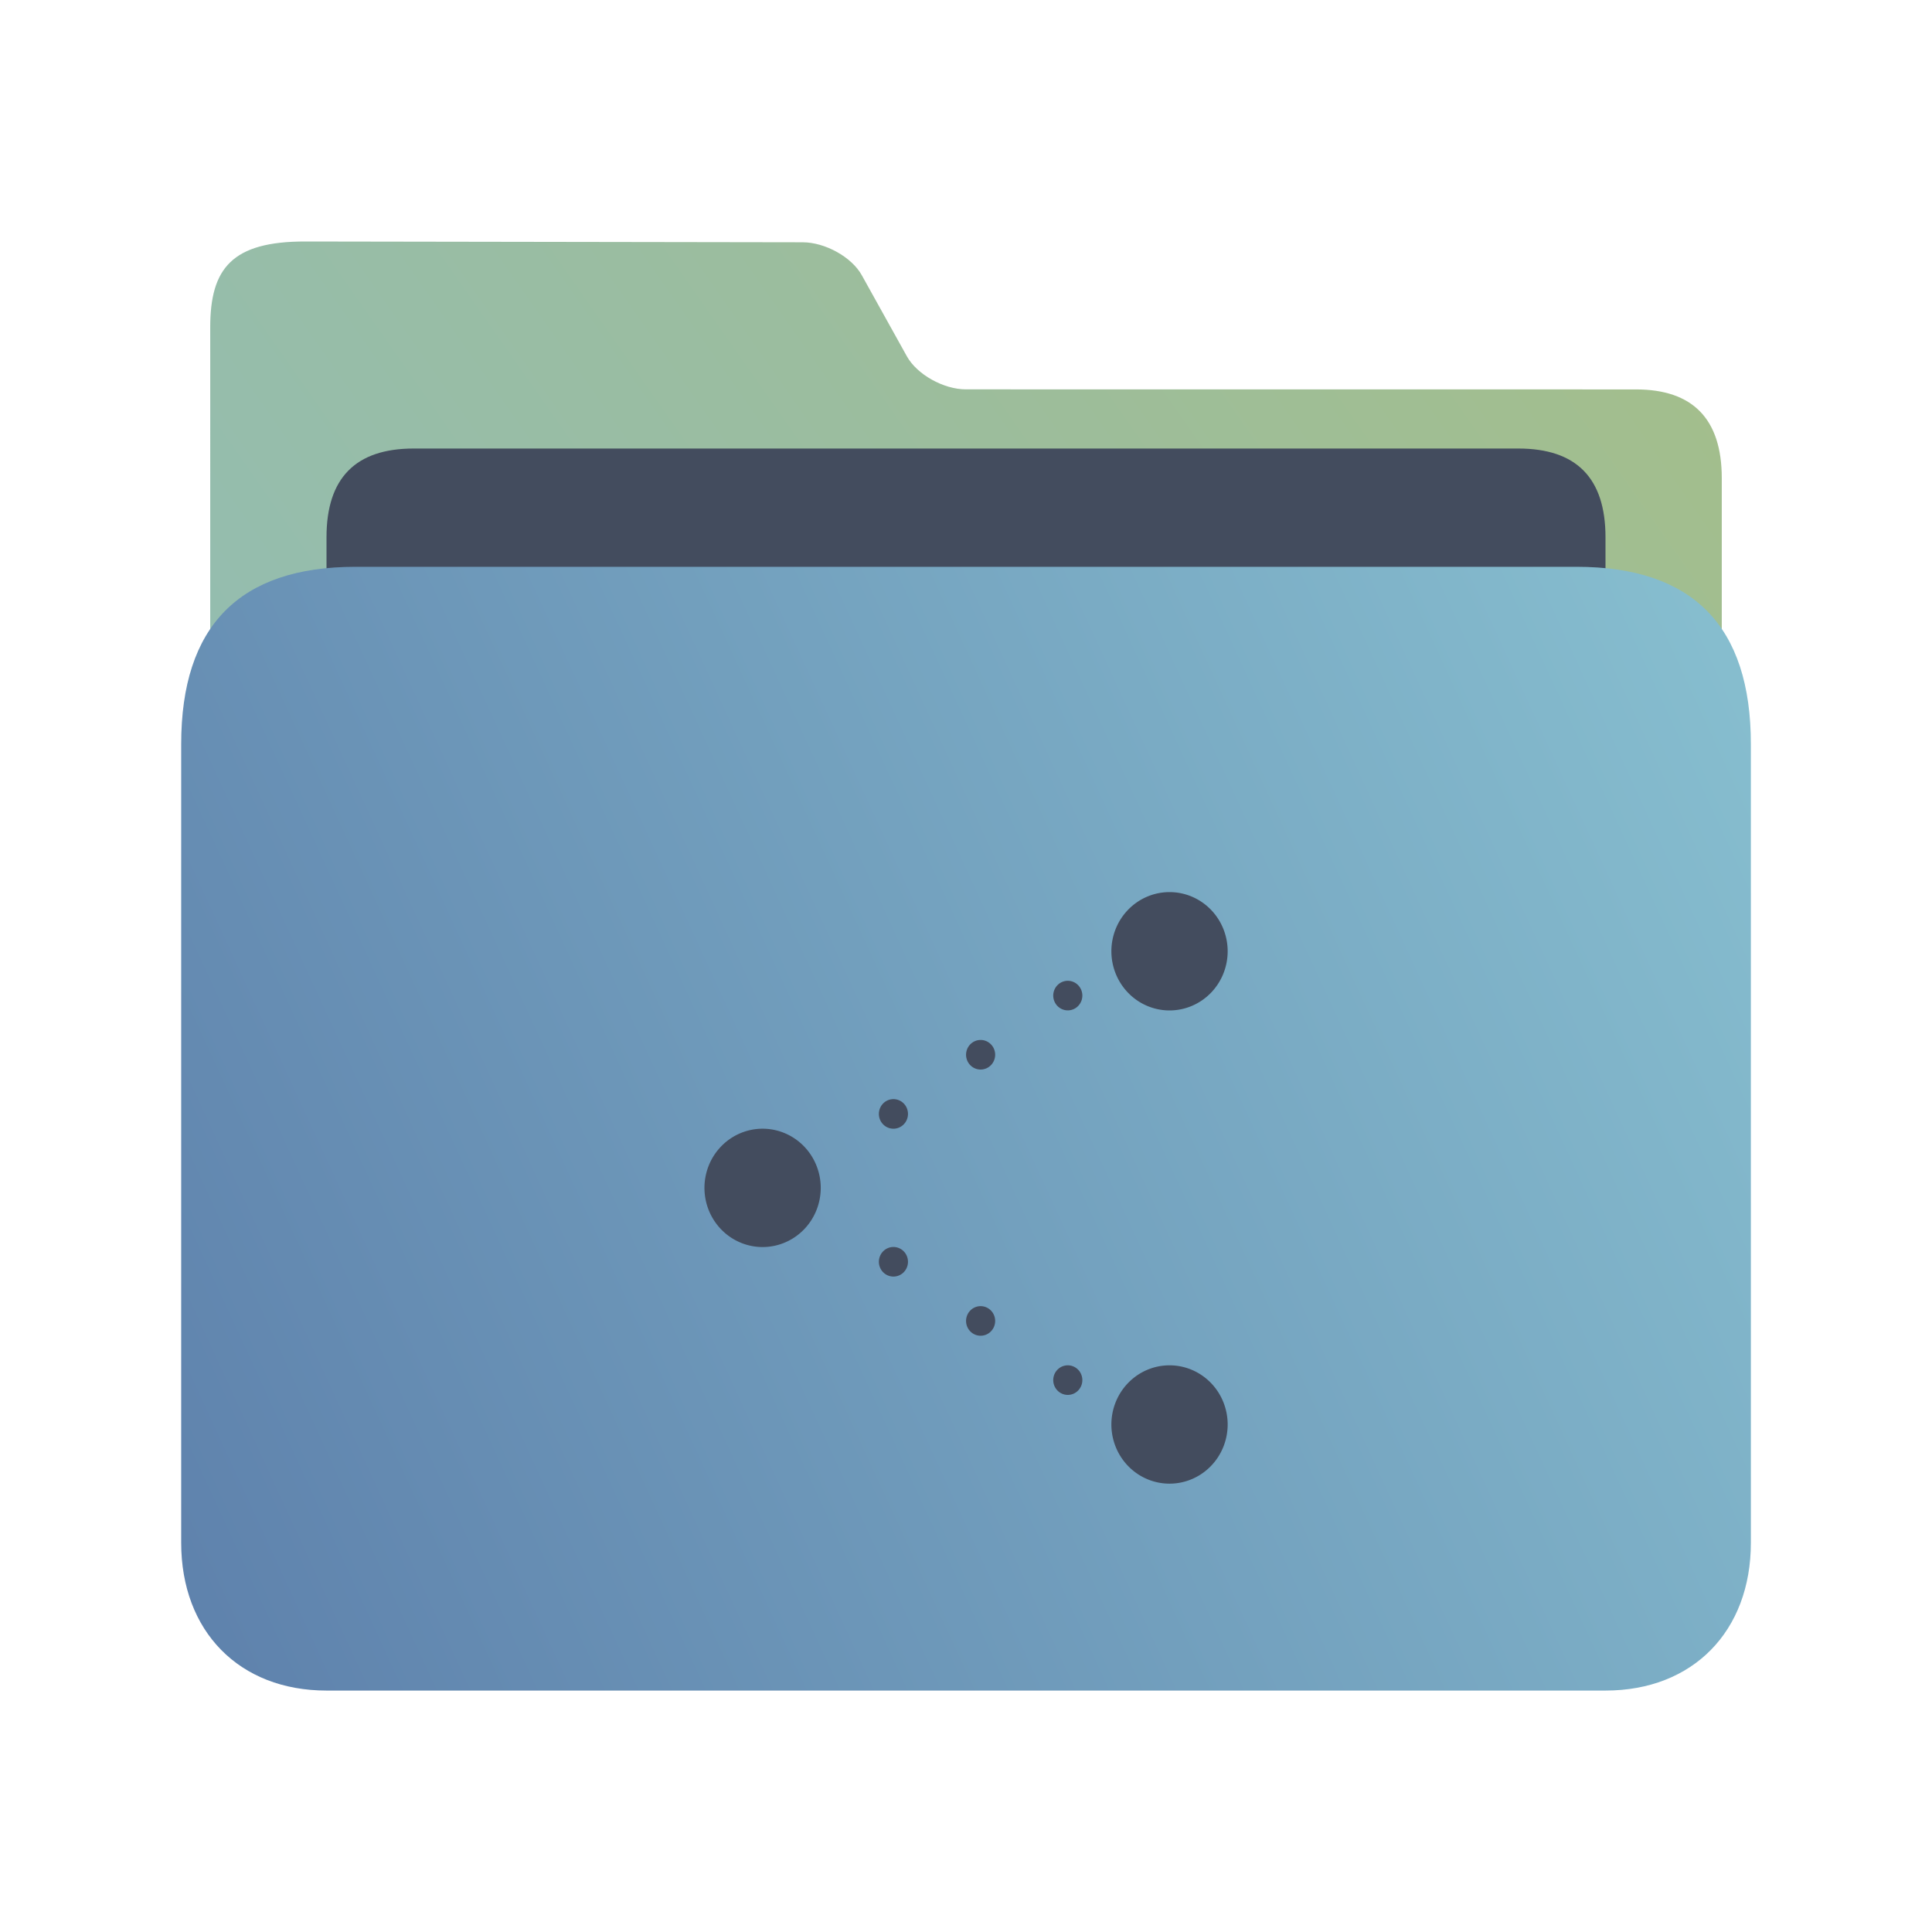 <?xml version="1.0" encoding="UTF-8" standalone="no"?>
<svg
   width="32"
   version="1.1"
   height="32"
   viewBox="0 0 32 32"
   id="svg17"
   sodipodi:docname="folder-network.svg"
   inkscape:version="1.2.1 (9c6d41e410, 2022-07-14)"
   xmlns:inkscape="http://www.inkscape.org/namespaces/inkscape"
   xmlns:sodipodi="http://sodipodi.sourceforge.net/DTD/sodipodi-0.dtd"
   xmlns:xlink="http://www.w3.org/1999/xlink"
   xmlns="http://www.w3.org/2000/svg"
   xmlns:svg="http://www.w3.org/2000/svg"
   xmlns:rdf="http://www.w3.org/1999/02/22-rdf-syntax-ns#"
   xmlns:cc="http://creativecommons.org/ns#"
   xmlns:dc="http://purl.org/dc/elements/1.1/">
  <sodipodi:namedview
     pagecolor="#ffffff"
     bordercolor="#666666"
     borderopacity="1"
     objecttolerance="10"
     gridtolerance="10"
     guidetolerance="10"
     inkscape:pageopacity="0"
     inkscape:pageshadow="2"
     inkscape:window-width="1920"
     inkscape:window-height="1002"
     id="namedview19"
     showgrid="false"
     inkscape:zoom="9.8125"
     inkscape:cx="-11.566879"
     inkscape:cy="-0.56050955"
     inkscape:window-x="0"
     inkscape:window-y="0"
     inkscape:window-maximized="1"
     inkscape:current-layer="layer1"
     inkscape:document-rotation="0"
     inkscape:showpageshadow="2"
     inkscape:pagecheckerboard="0"
     inkscape:deskcolor="#d1d1d1" />
  <defs
     id="defs5455">
    <linearGradient
       inkscape:collect="always"
       xlink:href="#linearGradient860-3"
       id="linearGradient862"
       x1="113.946"
       y1="366.972"
       x2="406.082"
       y2="159.712"
       gradientUnits="userSpaceOnUse"
       gradientTransform="matrix(0.086,0,0,0.087,378.287,508.282)" />
    <linearGradient
       inkscape:collect="always"
       id="linearGradient860-3">
      <stop
         style="stop-color:#8fbcbb;stop-opacity:1;"
         offset="0"
         id="stop856-6" />
      <stop
         style="stop-color:#a3be8c;stop-opacity:1;"
         offset="1"
         id="stop858-7" />
    </linearGradient>
    <linearGradient
       inkscape:collect="always"
       xlink:href="#linearGradient842-3"
       id="linearGradient844-5"
       x1="386.306"
       y1="539.798"
       x2="447.951"
       y2="504.719"
       gradientUnits="userSpaceOnUse"
       gradientTransform="matrix(0.43,0,0,0.531,221.621,257.388)" />
    <linearGradient
       inkscape:collect="always"
       id="linearGradient842-3">
      <stop
         style="stop-color:#5e81ac;stop-opacity:1;"
         offset="0"
         id="stop838-5" />
      <stop
         style="stop-color:#88c0d0;stop-opacity:1;"
         offset="1"
         id="stop840-6" />
    </linearGradient>
  </defs>
  <g
     inkscape:label="Capa 1"
     inkscape:groupmode="layer"
     id="layer1"
     transform="translate(-384.571,-515.798)">
    <path
       style="fill:url(#linearGradient862);fill-opacity:1;stroke-width:0.08"
       d="m 400.57,522.247 c -0.372,0 -0.811,-0.247 -0.978,-0.547 l -0.748,-1.345 c -0.166,-0.299 -0.607,-0.544 -0.979,-0.544 l -8.235,-0.013 c -1.216,-0.002 -1.578,0.443 -1.577,1.425 l 1.4e-4,0.414 v 1.217 l -1.4e-4,16.047 c 0,0.438 0.975,1.469 1.444,1.469 h 22.148 c 0.481,0 1.444,-0.98 1.444,-1.469 v -15.184 c 0,-0.98 -0.481,-1.469 -1.421,-1.469 z"
       id="path4-3-2"
       sodipodi:nodetypes="sccsssccscsssss" />
    <path
       style="fill:#434c5e;fill-opacity:1;stroke-width:0.082"
       d="m 411.164,528.32 c 0,0.7 -0.329,1.273 -1.08,1.273 h -19.066 c -0.752,0 -1.039,-0.573 -1.039,-1.273 v -3.624 c 0,-0.98 0.481,-1.469 1.444,-1.469 h 18.296 c 0.963,0 1.444,0.49 1.444,1.469 z"
       id="path8-6-9"
       sodipodi:nodetypes="sssssssss" />
    <path
       style="fill:url(#linearGradient844-5);fill-opacity:1;stroke-width:0.093"
       d="m 410.683,525.186 h -20.222 c -1.926,0 -2.889,0.98 -2.889,2.939 v 13.225 c 0,1.469 0.963,2.449 2.407,2.449 h 21.185 c 1.444,0 2.407,-0.98 2.407,-2.449 v -13.225 c 0,-1.959 -0.963,-2.939 -2.889,-2.939 z"
       id="path10-1"
       sodipodi:nodetypes="sssssssss" />
    <path
       style="color:#000000;fill:#434c5e;fill-opacity:1;fill-rule:evenodd;stroke-width:0.049"
       id="path3858-3-6-7-6-6"
       d="m 403.942,530.574 a 0.963,0.98 0 0 0 -0.963,0.98 0.963,0.98 0 0 0 0.963,0.98 0.963,0.98 0 0 0 0.963,-0.98 0.963,0.98 0 0 0 -0.963,-0.98 z m -1.685,1.469 a 0.241,0.245 0 0 0 -0.241,0.245 0.241,0.245 0 0 0 0.241,0.245 0.241,0.245 0 0 0 0.241,-0.245 0.241,0.245 0 0 0 -0.241,-0.245 z m -1.444,0.98 a 0.241,0.245 0 0 0 -0.241,0.245 0.241,0.245 0 0 0 0.241,0.245 0.241,0.245 0 0 0 0.241,-0.245 0.241,0.245 0 0 0 -0.241,-0.245 z m -1.444,0.98 a 0.241,0.245 0 0 0 -0.241,0.245 0.241,0.245 0 0 0 0.241,0.245 0.241,0.245 0 0 0 0.241,-0.245 0.241,0.245 0 0 0 -0.241,-0.245 z m -2.167,0.49 a 0.963,0.98 0 0 0 -0.963,0.98 0.963,0.98 0 0 0 0.963,0.98 0.963,0.98 0 0 0 0.963,-0.98 0.963,0.98 0 0 0 -0.963,-0.98 z m 2.167,1.959 a 0.241,0.245 0 0 0 -0.241,0.245 0.241,0.245 0 0 0 0.241,0.245 0.241,0.245 0 0 0 0.241,-0.245 0.241,0.245 0 0 0 -0.241,-0.245 z m 1.444,0.98 a 0.241,0.245 0 0 0 -0.241,0.245 0.241,0.245 0 0 0 0.241,0.245 0.241,0.245 0 0 0 0.241,-0.245 0.241,0.245 0 0 0 -0.241,-0.245 z m 1.444,0.98 a 0.241,0.245 0 0 0 -0.241,0.245 0.241,0.245 0 0 0 0.241,0.245 0.241,0.245 0 0 0 0.241,-0.245 0.241,0.245 0 0 0 -0.241,-0.245 z m 1.685,0 a 0.963,0.98 0 0 0 -0.963,0.98 0.963,0.98 0 0 0 0.963,0.98 0.963,0.98 0 0 0 0.963,-0.98 0.963,0.98 0 0 0 -0.963,-0.98 z" />
  </g>
</svg>
